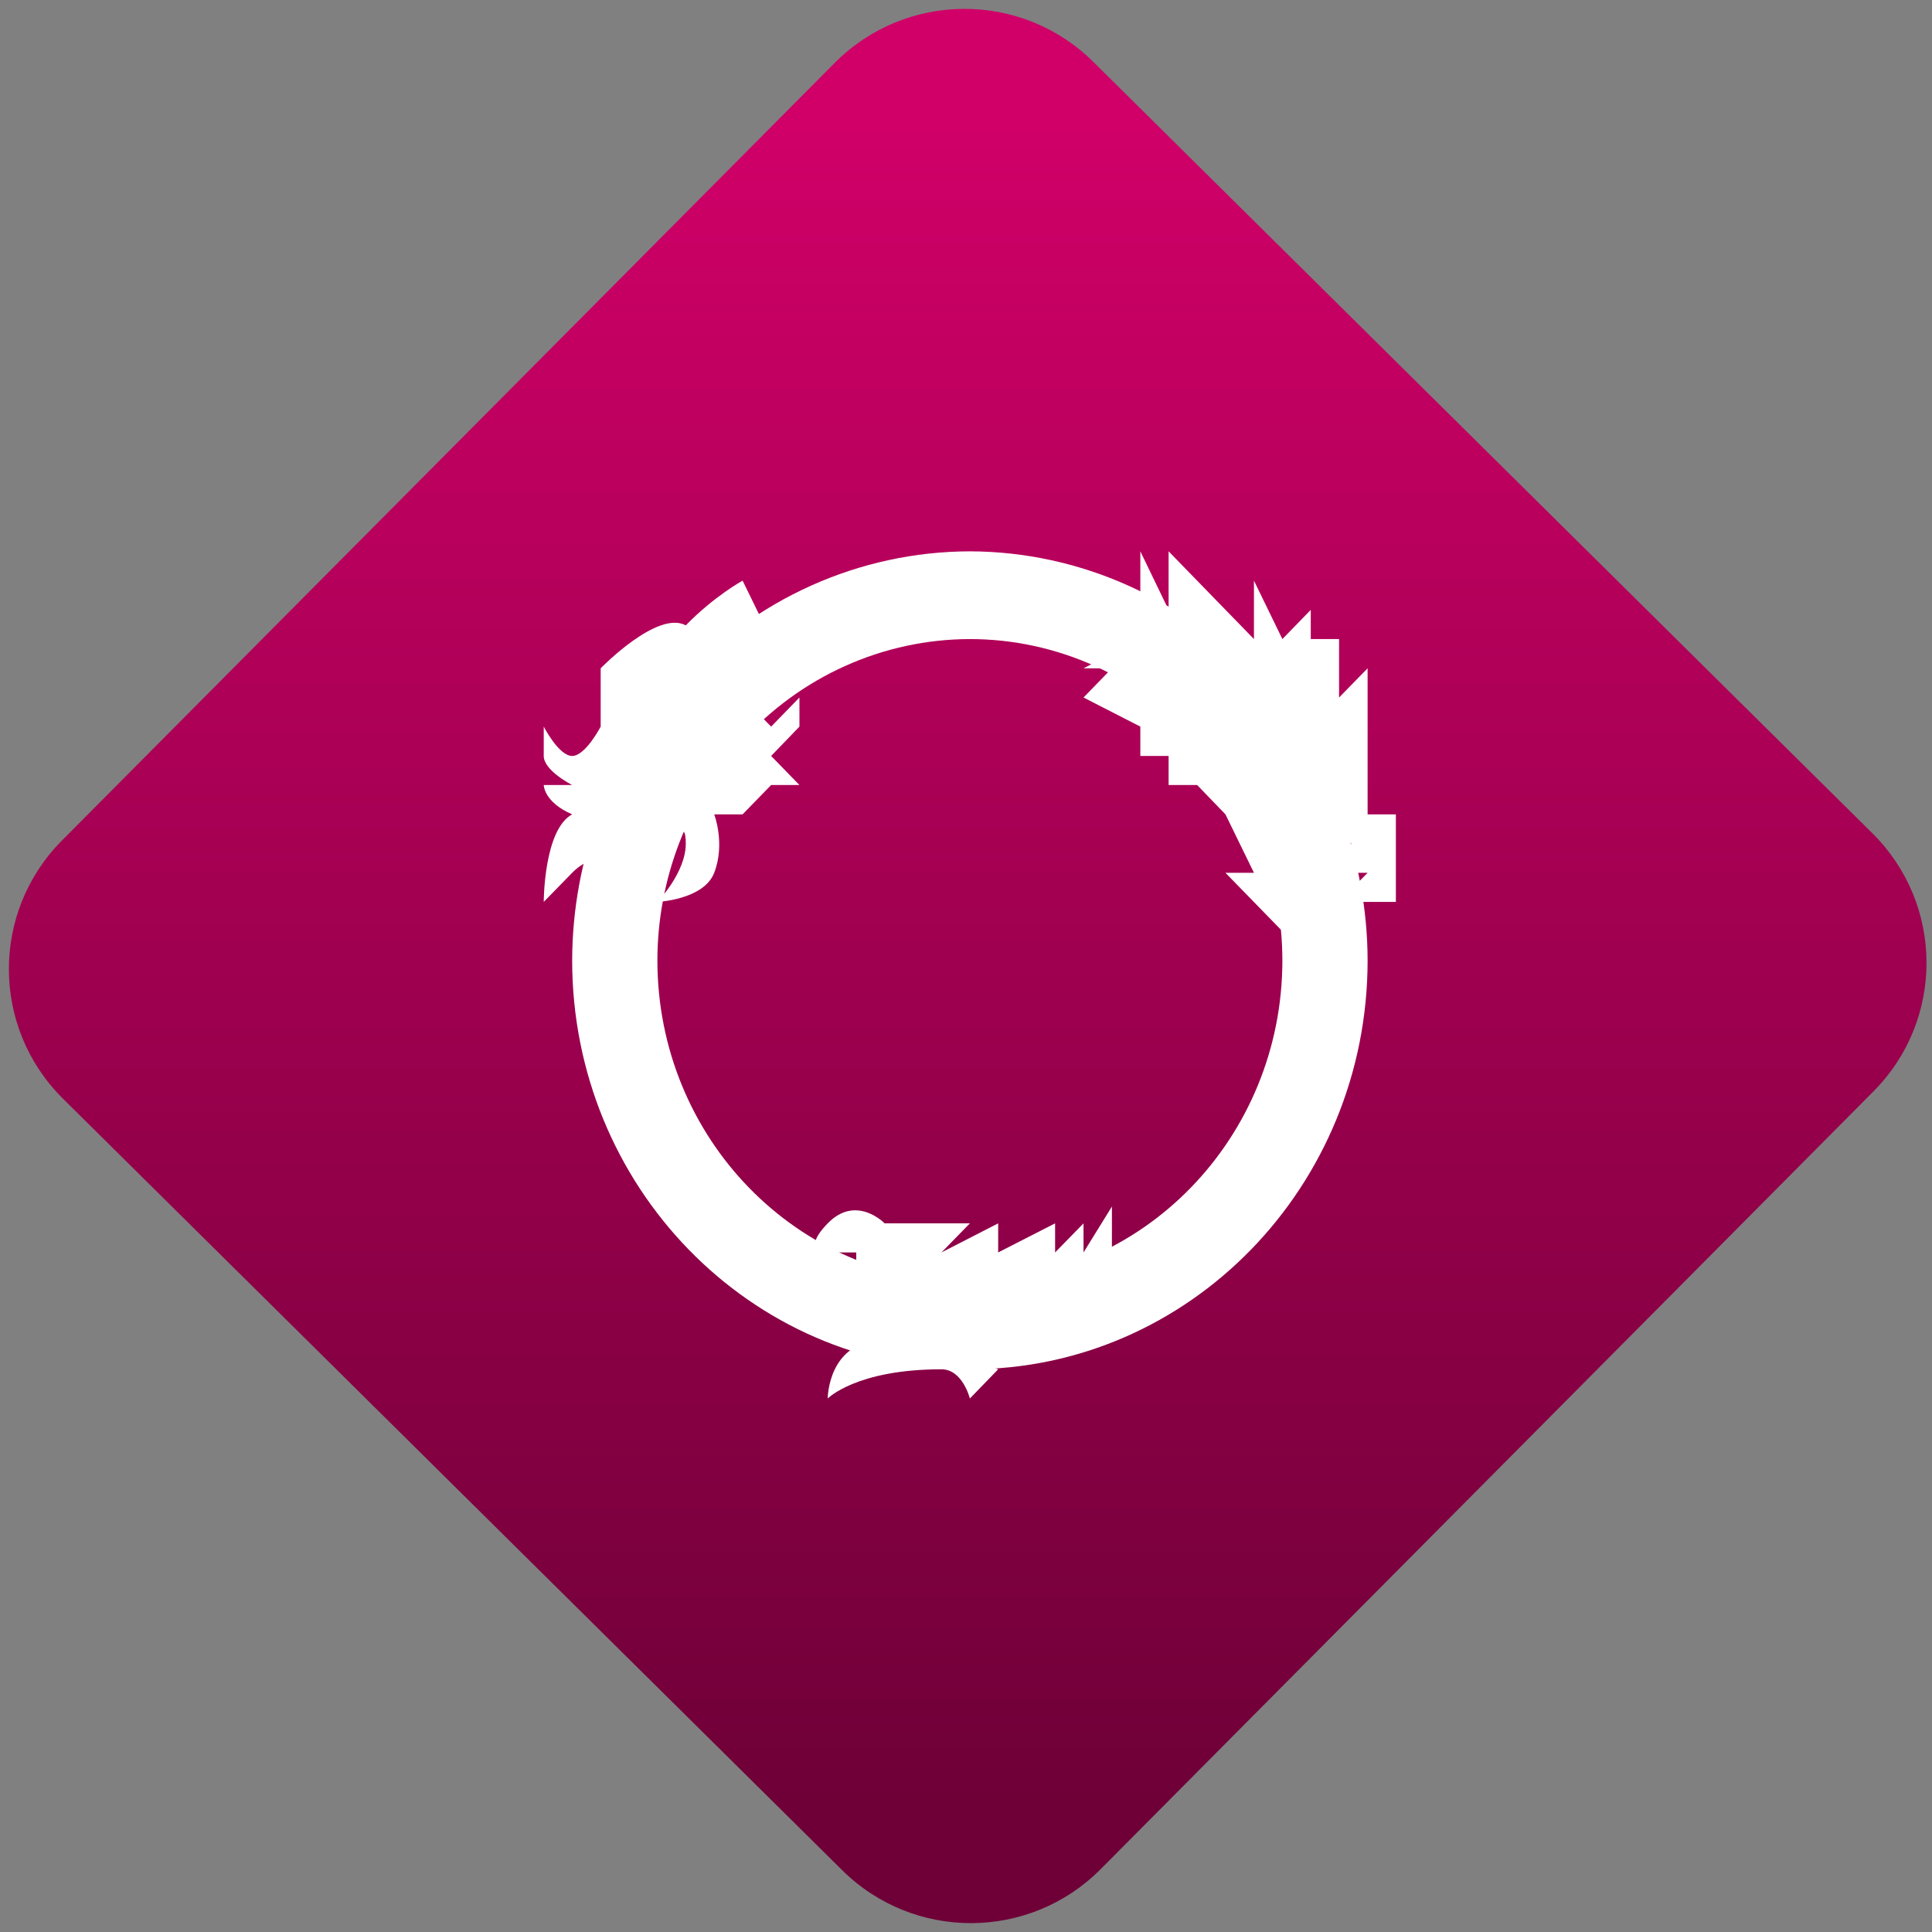 <svg width="64" height="64" viewBox="0 0 64 64" version="1.1"><rect x="0" y="0" width="64" height="64" fill="#808080" stroke="none"/><defs><linearGradient id="linear-pattern-0" gradientUnits="userSpaceOnUse" x1="0" y1="0" x2="0" y2="1" gradientTransform="matrix(60, 0, 0, 56, 0, 4)"><stop offset="0" stop-color="#d00068" stop-opacity="1"/><stop offset="1" stop-color="#6e0037" stop-opacity="1"/></linearGradient></defs><path fill="url(#linear-pattern-0)" fill-opacity="1" d="M 36.219 2.051 L 62.027 27.605 C 64.402 29.957 64.418 33.785 62.059 36.156 L 36.461 61.918 C 34.105 64.289 30.27 64.305 27.895 61.949 L 2.086 36.395 C -0.289 34.043 -0.305 30.215 2.051 27.844 L 27.652 2.082 C 30.008 -0.289 33.844 -0.305 36.219 2.051 Z M 36.219 2.051 " /><g transform="matrix(1.008,0,0,1.003,16.221,16.077)"><path fill-rule="nonzero" fill="rgb(100%, 100%, 100%)" fill-opacity="1" d="M 6.211 6.508 C 3.969 9 2.719 12.281 2.711 15.688 C 2.711 23.148 8.562 29.195 15.781 29.195 L 15.781 26.305 C 10.109 26.305 5.512 21.551 5.512 15.688 C 5.516 13.016 6.5 10.438 8.266 8.477 Z M 6.211 6.508 "/><path fill-rule="nonzero" fill="rgb(100%, 100%, 100%)" fill-opacity="1" d="M 25.344 6.512 L 23.297 8.477 C 25.062 10.438 26.047 13.016 26.051 15.688 C 26.051 21.551 21.453 26.305 15.781 26.305 L 15.781 29.195 C 23 29.195 28.852 23.148 28.852 15.688 C 28.844 12.281 27.594 9.008 25.344 6.512 Z M 25.344 6.512 "/><path fill-rule="nonzero" fill="rgb(100%, 100%, 100%)" fill-opacity="1" d="M 11.109 30.16 C 11.109 30.16 11.109 28.23 12.98 28.23 L 13.914 28.23 C 14.848 27.266 12.98 26.305 12.98 26.305 L 12.047 26.305 L 12.047 25.336 L 11.109 25.336 C 11.109 25.336 10.18 25.336 11.109 24.375 C 12.047 23.406 12.98 24.375 12.98 24.375 L 15.781 24.375 L 14.848 25.336 L 16.711 24.375 L 16.711 25.336 L 18.582 24.375 L 18.582 25.336 L 19.516 24.375 L 19.516 25.336 L 20.449 23.82 L 20.449 25.336 C 20.449 25.336 17.648 28.23 15.781 28.812 L 16.711 29.195 L 15.781 30.16 C 15.781 30.16 15.543 29.195 14.848 29.195 C 12.047 29.195 11.109 30.16 11.109 30.16 Z M 11.109 30.16 "/><path fill-rule="nonzero" fill="rgb(100%, 100%, 100%)" fill-opacity="1" d="M 15.781 2.18 C 12.148 2.188 8.68 3.754 6.211 6.508 L 8.266 8.477 C 10.203 6.312 12.93 5.082 15.781 5.078 C 18.637 5.078 21.359 6.312 23.297 8.477 L 25.344 6.512 C 22.875 3.758 19.414 2.191 15.781 2.18 Z M 15.781 2.18 "/><path fill-rule="nonzero" fill="rgb(100%, 100%, 100%)" fill-opacity="1" d="M 5.512 10.867 C 6.055 11.832 6.445 10.922 6.445 11.832 C 6.445 12.797 5.512 13.758 5.512 13.758 C 5.512 13.758 7.035 13.691 7.379 12.797 C 7.75 11.832 7.379 10.867 7.379 10.867 L 8.312 10.867 L 9.25 9.898 L 10.18 9.898 L 9.25 8.938 L 10.18 7.969 L 10.18 7.008 L 9.25 7.969 L 8.312 7.008 L 8.312 5.078 L 9.25 5.078 L 8.312 3.148 C 8.312 3.148 7.379 3.66 6.445 4.625 C 5.512 4.113 3.648 6.043 3.648 6.043 L 3.648 7.969 C 3.648 7.969 3.148 8.938 2.711 8.938 C 2.27 8.938 1.777 7.969 1.777 7.969 L 1.777 8.938 C 1.777 9.426 2.711 9.898 2.711 9.898 L 1.777 9.898 C 1.777 9.898 1.777 10.461 2.711 10.867 C 1.777 11.371 1.777 13.758 1.777 13.758 L 2.711 12.797 C 3.648 11.832 4.578 12.797 5.512 10.867 Z M 5.512 10.867 "/><path fill-rule="nonzero" fill="rgb(100%, 100%, 100%)" fill-opacity="1" d="M 26.051 14.727 L 24.18 12.797 L 25.117 12.797 L 24.18 10.867 L 23.25 9.898 L 22.312 9.898 L 22.312 8.938 L 21.383 8.938 L 21.383 7.969 L 19.516 7.008 L 20.449 6.043 L 19.516 6.043 L 21.383 5.078 L 21.383 2.18 L 22.312 4.113 L 22.312 2.18 L 25.117 5.078 L 25.117 3.148 L 26.051 5.078 L 26.984 4.113 L 26.984 5.078 L 27.914 5.078 L 27.914 7.008 L 28.852 6.043 L 28.852 10.867 L 29.781 10.867 L 29.781 13.758 L 27.914 13.758 L 28.852 12.797 L 27.914 12.797 L 28.316 11.832 L 26.051 9.898 L 26.984 11.832 L 26.051 11.832 L 26.984 12.797 L 26.051 12.797 L 26.051 13.758 L 26.984 13.758 Z M 26.051 14.727 "/></g></svg>
